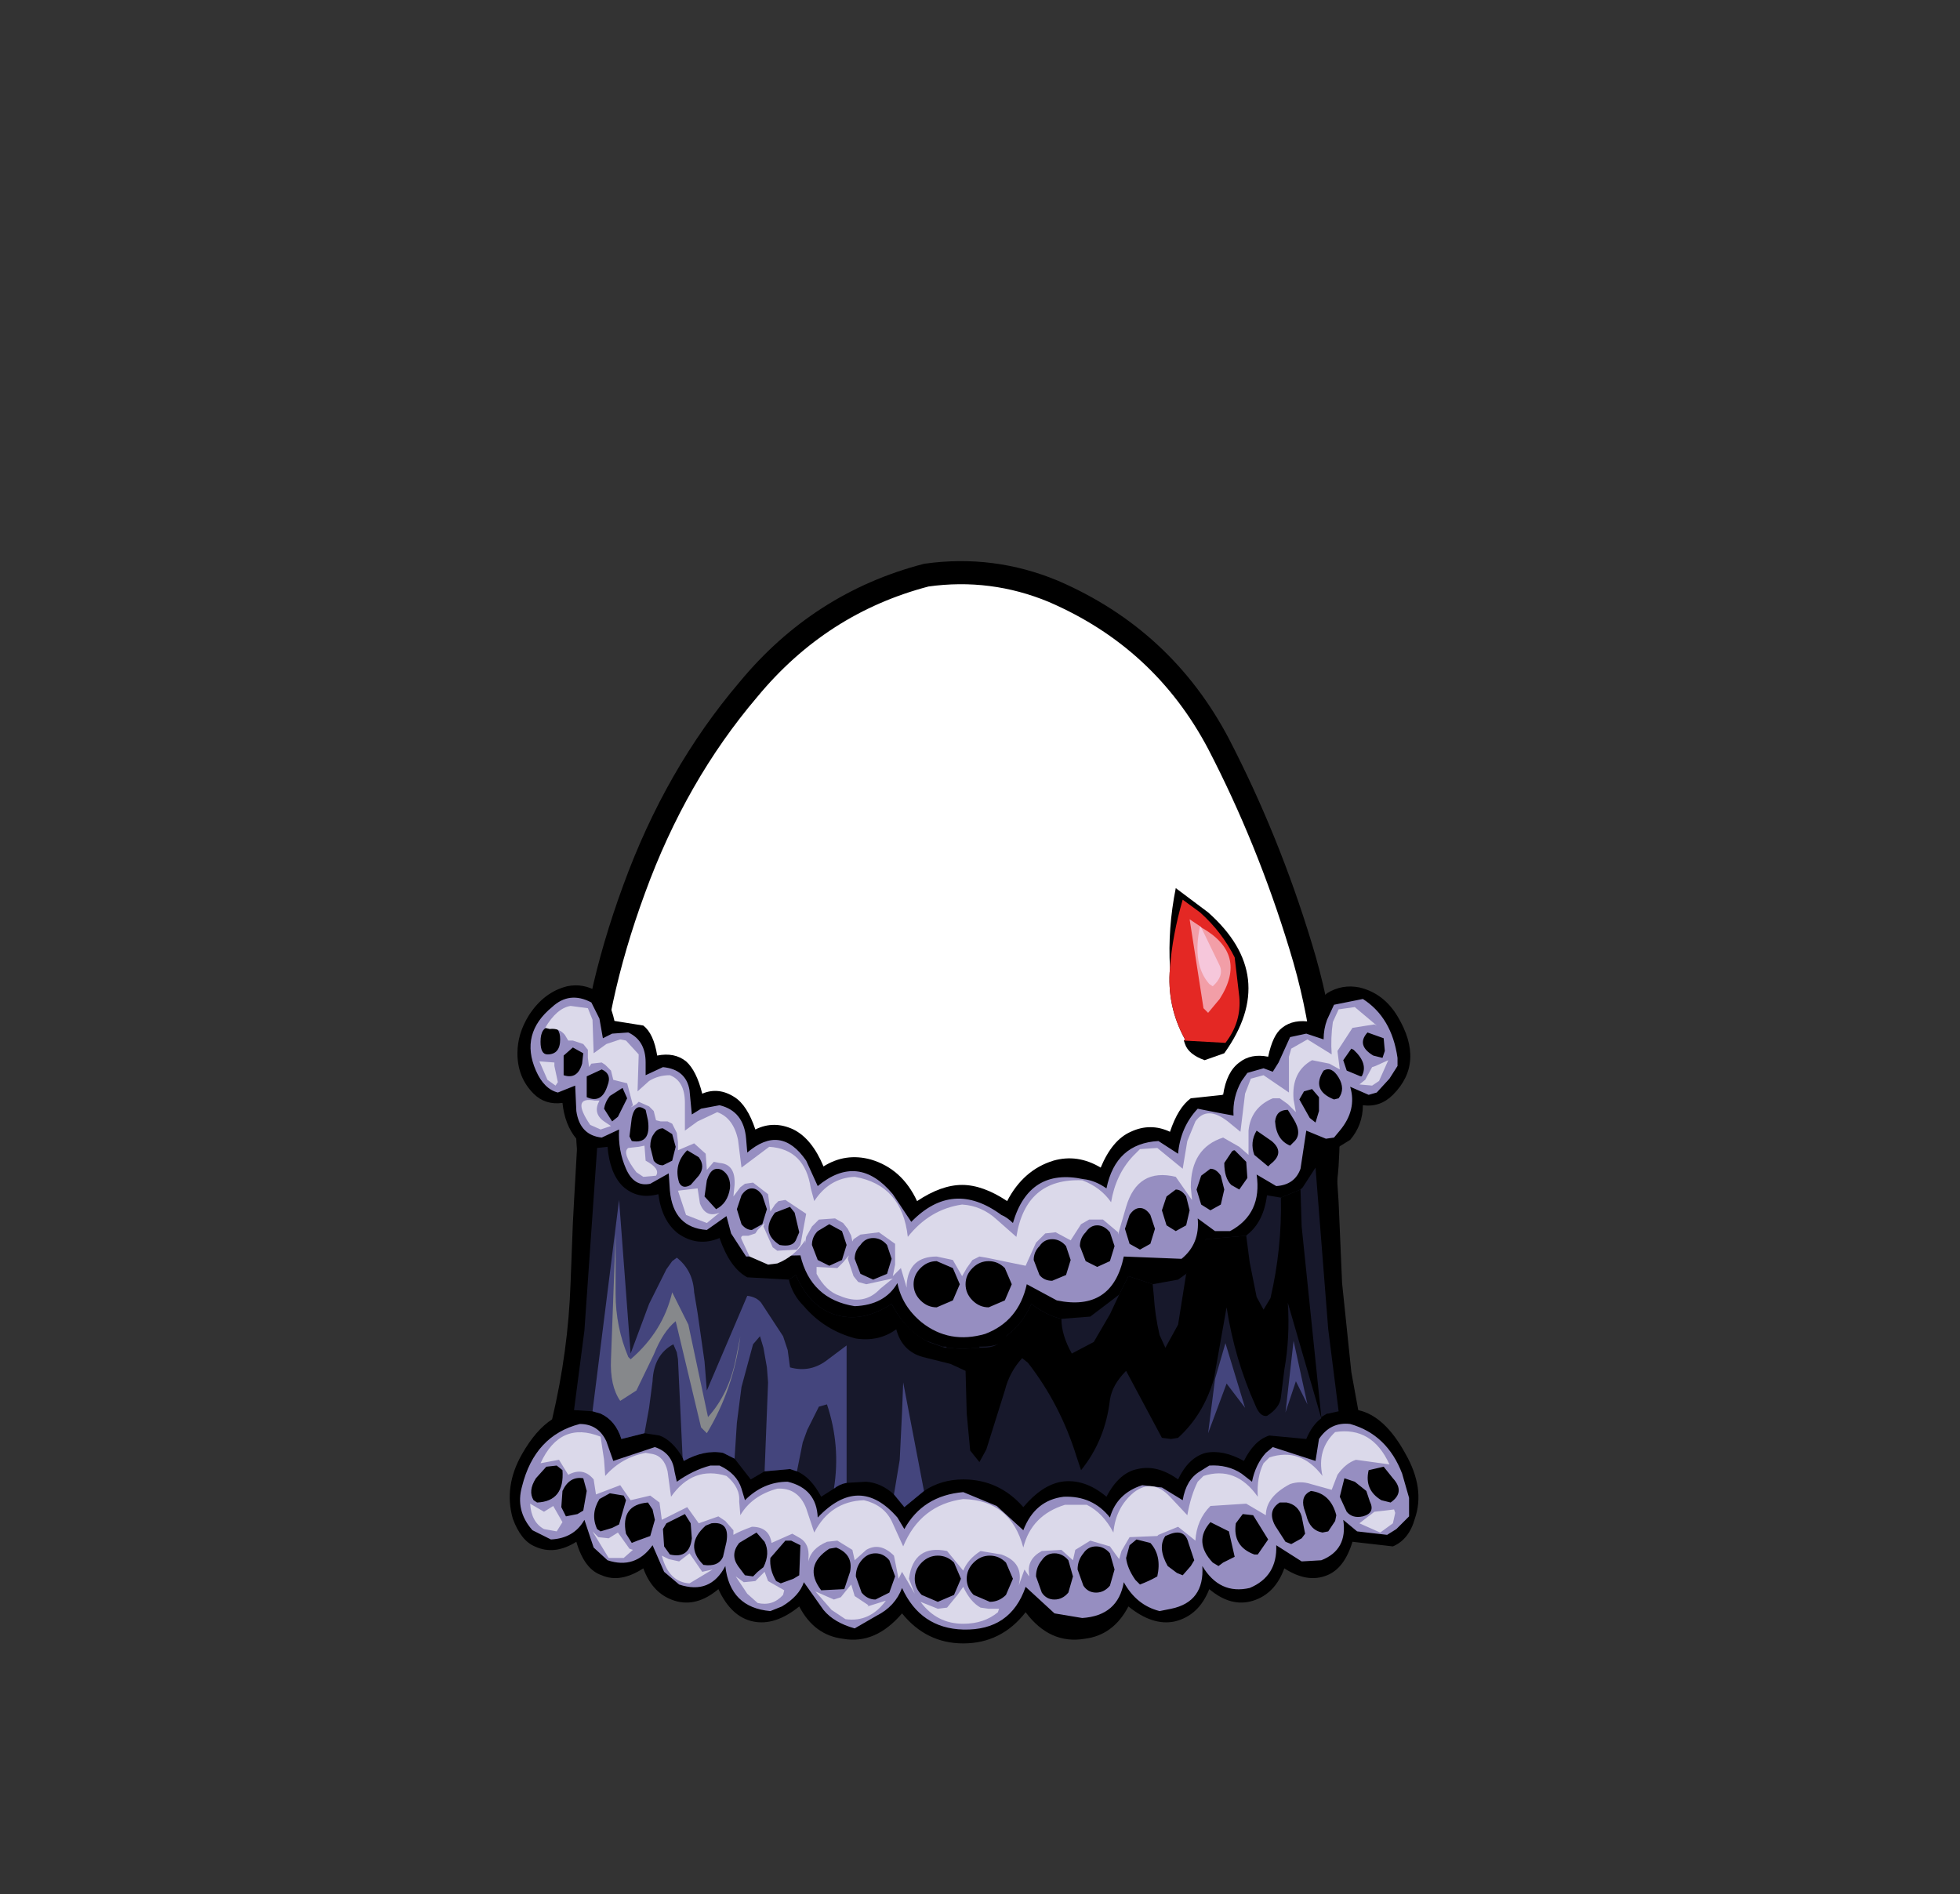 <?xml version="1.0" encoding="UTF-8" standalone="no"?>
<svg xmlns:xlink="http://www.w3.org/1999/xlink" height="82.0px" width="84.85px" xmlns="http://www.w3.org/2000/svg">
  <rect width="100%" height="100%" fill="#333333" stroke="none"/>
  <g transform="matrix(1.0, 0.0, 0.0, 1.0, 37.4, 42.25)">
    <use height="38.0" transform="matrix(1.0, 0.0, 0.0, 1.0, -11.95, -17.45)" width="32.05" xlink:href="#sprite0"/>
    <use height="38.95" transform="matrix(1.0, 0.0, 0.0, 1.0, -12.45, -17.95)" width="33.05" xlink:href="#sprite1"/>
    <use height="28.5" transform="matrix(1.0, 0.0, 0.0, 1.0, -15.35, 0.4)" width="39.35" xlink:href="#sprite2"/>
    <use height="17.9" transform="matrix(1.0, 0.0, 0.0, 1.0, -12.55, 5.1)" width="33.1" xlink:href="#sprite3"/>
    <use height="13.3" transform="matrix(1.0, 0.0, 0.0, 1.0, -11.75, 9.7)" width="30.95" xlink:href="#sprite4"/>
    <use height="27.35" transform="matrix(1.0, 0.0, 0.0, 1.0, -14.9, 0.95)" width="38.5" xlink:href="#sprite5"/>
    <use height="12.15" transform="matrix(1.0, 0.0, 0.0, 1.0, -3.25, 9.25)" width="23.05" xlink:href="#sprite6"/>
    <use height="8.6" transform="matrix(1.0, 0.0, 0.0, 1.0, -10.95, 11.2)" width="5.6" xlink:href="#sprite7"/>
    <use height="26.75" transform="matrix(1.0, 0.0, 0.0, 1.0, -14.45, 1.3)" width="37.45" xlink:href="#sprite8"/>
    <use height="7.45" transform="matrix(1.0, 0.0, 0.0, 1.0, 13.25, -3.8)" width="3.4" xlink:href="#sprite9"/>
  </g>
  <defs>
    <g id="sprite0" transform="matrix(1.0, 0.0, 0.0, 1.0, -0.05, 0.0)">
      <use height="38.0" transform="matrix(1.0, 0.0, 0.0, 1.0, 0.05, 0.0)" width="32.05" xlink:href="#shape0"/>
    </g>
    <g id="shape0" transform="matrix(1.0, 0.0, 0.0, 1.0, -0.05, 0.0)">
      <path d="M27.35 7.4 Q29.5 11.55 30.9 16.15 32.35 20.85 32.05 25.65 31.7 30.6 27.85 33.75 24.05 36.95 19.1 37.8 L16.5 38.0 Q12.9 38.0 9.45 36.85 4.8 35.25 2.35 31.35 -0.2 27.4 0.05 23.0 0.25 18.6 2.05 13.7 3.85 8.75 7.0 5.05 10.1 1.3 14.7 0.1 L16.5 0.0 Q18.4 0.05 20.2 0.8 24.95 2.85 27.35 7.4" fill="#ffffff" fill-rule="evenodd" stroke="none"/>
    </g>
    <g id="sprite1" transform="matrix(1.0, 0.0, 0.0, 1.0, 0.45, 0.5)">
      <use height="38.95" transform="matrix(1.0, 0.0, 0.0, 1.0, -0.45, -0.5)" width="33.05" xlink:href="#shape1"/>
    </g>
    <g id="shape1" transform="matrix(1.0, 0.0, 0.0, 1.0, 0.45, 0.5)">
      <path d="M27.35 7.4 Q24.95 2.85 20.2 0.8 17.55 -0.3 14.7 0.1 10.1 1.3 7.0 5.05 3.85 8.75 2.05 13.7 0.25 18.6 0.05 23.0 -0.2 27.4 2.35 31.35 4.8 35.25 9.45 36.85 14.1 38.4 19.1 37.8 24.05 36.95 27.85 33.75 31.7 30.6 32.05 25.65 32.35 20.85 30.9 16.15 29.5 11.55 27.35 7.4 Z" fill="none" stroke="#000000" stroke-linecap="round" stroke-linejoin="round" stroke-width="1.0"/>
    </g>
    <g id="sprite2" transform="matrix(1.0, 0.0, 0.0, 1.0, 0.0, 0.0)">
      <use height="28.5" transform="matrix(1.0, 0.0, 0.0, 1.0, 0.0, 0.0)" width="39.35" xlink:href="#shape2"/>
    </g>
    <g id="shape2" transform="matrix(1.0, 0.0, 0.0, 1.0, 0.0, 0.0)">
      <path d="M1.85 18.8 Q2.55 15.85 2.65 12.9 L2.75 10.3 2.8 9.35 2.95 6.7 2.9 6.65 Q2.4 6.05 2.3 5.1 1.55 5.2 1.05 4.7 0.35 4.0 0.35 2.95 0.35 2.1 0.85 1.3 1.5 0.3 2.5 0.05 3.2 -0.1 3.85 0.3 4.35 0.6 4.55 1.55 L5.8 1.75 Q6.25 2.1 6.4 3.05 7.15 2.9 7.65 3.3 8.1 3.7 8.35 4.7 9.05 4.4 9.75 4.85 10.3 5.2 10.65 6.25 11.45 5.85 12.3 6.25 13.1 6.65 13.6 7.85 14.55 7.25 15.65 7.55 17.0 7.95 17.65 9.35 18.7 8.65 19.6 8.65 20.5 8.65 21.55 9.35 22.25 8.0 23.55 7.6 24.6 7.3 25.6 7.9 26.1 6.7 26.9 6.35 27.75 5.95 28.6 6.35 28.95 5.3 29.5 4.9 L30.9 4.75 Q31.05 3.75 31.6 3.35 32.1 2.95 32.85 3.1 33.05 2.15 33.45 1.85 33.95 1.45 34.75 1.6 34.85 0.8 35.4 0.35 36.05 -0.05 36.8 0.1 37.85 0.35 38.45 1.35 39.65 3.35 38.25 4.75 37.7 5.3 36.95 5.2 36.95 6.05 36.4 6.7 L35.75 7.1 35.9 9.4 36.05 12.9 36.45 16.75 36.75 18.4 Q37.9 18.65 38.8 20.3 39.65 21.8 39.2 23.1 38.95 24.0 38.25 24.3 L36.5 24.1 Q36.15 25.25 35.4 25.55 34.55 25.9 33.55 25.25 33.15 26.35 32.2 26.65 31.25 26.95 30.3 26.15 29.85 27.3 28.8 27.55 27.85 27.75 26.8 26.9 26.15 28.15 24.9 28.3 23.4 28.55 22.35 27.15 21.3 28.5 19.65 28.5 18.05 28.5 17.0 27.2 15.85 28.55 14.45 28.3 13.2 28.15 12.55 26.9 11.5 27.75 10.55 27.55 9.6 27.35 9.05 26.15 8.1 26.95 7.15 26.65 6.2 26.35 5.8 25.25 4.8 25.9 4.0 25.55 3.25 25.3 2.9 24.1 1.95 24.7 1.1 24.3 0.5 24.05 0.15 23.1 -0.25 21.7 0.55 20.3 1.15 19.25 1.85 18.8 L2.15 18.6 1.85 18.8" fill="#000000" fill-rule="evenodd" stroke="none"/>
    </g>
    <g id="sprite3" transform="matrix(1.0, 0.0, 0.0, 1.0, 0.0, 0.0)">
      <use height="17.9" transform="matrix(1.0, 0.0, 0.0, 1.0, 0.0, 0.0)" width="33.1" xlink:href="#shape3"/>
    </g>
    <g id="shape3" transform="matrix(1.0, 0.0, 0.0, 1.0, 0.0, 0.0)">
      <path d="M32.1 3.2 L32.65 10.2 33.1 13.75 32.65 13.85 32.6 13.85 32.35 14.0 32.35 14.05 Q31.95 14.35 31.7 14.95 L30.1 14.8 Q29.45 15.0 29.0 15.9 28.1 15.4 27.35 15.55 26.6 15.75 26.15 16.7 25.25 16.05 24.4 16.25 23.6 16.4 23.05 17.45 22.1 16.65 21.1 16.8 20.25 16.95 19.45 17.9 18.4 16.7 16.85 16.7 15.9 16.7 15.15 17.2 L14.3 17.9 13.85 17.35 Q13.3 16.85 12.65 16.8 L11.8 16.85 Q11.5 16.9 11.25 17.1 L10.7 17.45 Q10.25 16.6 9.65 16.35 L9.35 16.25 8.25 16.35 7.65 16.7 6.95 15.8 6.45 15.55 Q5.65 15.4 4.75 15.9 L4.7 15.75 Q4.25 15.0 3.7 14.8 L3.05 14.7 2.05 14.95 Q1.8 14.15 1.15 13.85 L0.8 13.75 0.0 13.7 0.45 10.25 1.0 2.35 1.45 2.3 Q1.55 3.45 2.1 4.0 2.75 4.6 3.65 4.35 3.8 5.5 4.5 6.05 5.35 6.65 6.3 6.25 6.75 7.55 7.5 7.95 L9.3 8.05 9.6 7.85 Q10.2 9.2 11.25 9.55 12.45 9.95 13.75 9.1 14.35 10.25 15.25 10.7 L15.95 10.95 16.1 10.95 16.15 11.0 16.8 11.05 17.55 11.0 17.55 10.95 17.65 10.95 Q18.55 10.95 18.7 10.5 19.4 10.0 19.8 9.1 20.45 9.6 21.1 9.75 L22.35 9.65 23.6 8.7 24.0 7.9 25.05 8.25 26.15 8.05 26.5 7.8 Q27.0 7.3 27.35 6.3 L29.1 6.15 29.15 6.1 Q29.85 5.55 30.0 4.4 L30.6 4.5 31.45 4.15 31.55 4.05 32.1 3.2 M28.15 0.0 L28.1 0.05 28.05 0.05 28.15 0.0" fill="#17182b" fill-rule="evenodd" stroke="none"/>
    </g>
    <g id="sprite4" transform="matrix(1.0, 0.0, 0.0, 1.0, 0.0, 0.0)">
      <use height="13.3" transform="matrix(1.0, 0.0, 0.0, 1.0, 0.0, 0.0)" width="30.95" xlink:href="#shape4"/>
    </g>
    <g id="shape4" transform="matrix(1.0, 0.0, 0.0, 1.0, 0.0, 0.0)">
      <path d="M30.95 8.85 L30.45 7.85 30.0 9.2 30.35 6.1 30.95 8.85 M28.25 9.0 L27.45 7.95 26.65 10.1 26.95 7.75 27.4 6.2 28.25 9.0 M11.0 12.25 Q10.7 12.3 10.45 12.5 10.75 10.65 10.15 8.85 L9.8 8.95 9.3 9.95 9.1 10.5 8.85 11.75 8.55 11.65 7.45 11.75 7.6 7.9 7.55 7.25 7.4 6.4 7.25 5.9 6.95 6.25 6.45 8.1 6.25 9.65 6.15 11.2 5.65 10.95 Q4.85 10.8 3.95 11.3 L3.9 11.15 3.7 6.9 3.65 6.6 3.5 6.25 Q2.65 6.7 2.6 7.85 L2.45 9.0 2.25 10.1 1.25 10.35 Q1.0 9.55 0.35 9.25 L0.0 9.15 1.15 0.0 1.65 6.65 2.45 4.5 3.2 3.0 3.45 2.65 3.65 2.5 Q4.35 3.05 4.4 4.0 L4.55 4.9 4.85 7.0 4.95 8.25 6.7 4.15 Q7.1 4.2 7.3 4.45 L8.25 5.9 8.45 6.5 8.55 7.25 Q9.45 7.5 10.2 6.9 L11.0 6.3 11.0 12.25 M13.45 7.9 L14.35 12.6 13.5 13.3 13.05 12.75 13.3 11.25 13.4 9.2 13.45 7.9" fill="#44457d" fill-rule="evenodd" stroke="none"/>
    </g>
    <g id="sprite5" transform="matrix(1.0, 0.0, 0.0, 1.0, 0.0, 0.0)">
      <use height="27.35" transform="matrix(1.0, 0.0, 0.0, 1.0, 0.0, 0.0)" width="38.5" xlink:href="#shape5"/>
    </g>
    <g id="shape5" transform="matrix(1.0, 0.0, 0.0, 1.0, 0.0, 0.0)">
      <path d="M38.0 2.95 L37.65 3.5 37.1 4.1 36.75 4.2 35.95 3.85 Q36.25 4.85 35.5 5.75 L35.25 6.05 34.9 6.1 34.05 5.75 33.8 7.4 Q33.55 8.1 32.75 8.15 L31.9 7.65 Q32.15 9.35 30.75 10.1 L30.1 10.1 29.35 9.55 Q29.45 10.65 28.65 11.3 L26.15 11.2 Q25.65 13.6 23.25 13.1 L21.95 12.4 Q21.6 14.0 20.15 14.55 18.6 15.0 17.4 14.05 16.55 13.35 16.35 12.35 15.8 13.3 14.5 13.35 12.6 13.05 12.15 11.15 L9.8 11.2 9.15 10.2 8.95 9.45 8.1 10.05 Q6.65 9.95 6.5 8.35 L6.45 7.6 5.65 8.05 Q4.95 8.2 4.6 7.4 4.25 6.6 4.3 5.7 L3.55 6.05 Q2.6 5.95 2.45 4.9 L2.4 3.8 1.65 4.1 Q1.05 3.95 0.7 3.15 0.0 1.55 1.4 0.4 2.15 -0.3 3.1 0.2 L3.45 0.9 3.6 1.75 4.0 1.55 4.7 1.5 Q5.45 1.85 5.45 2.8 L5.45 3.35 6.2 3.0 Q7.2 3.1 7.35 4.0 L7.45 5.05 7.85 4.8 8.65 4.65 Q9.7 4.9 9.8 6.1 L9.85 6.7 Q11.3 5.45 12.4 7.05 L12.9 8.15 Q14.65 6.7 16.15 8.5 L16.95 9.7 Q18.75 7.85 20.85 9.4 21.1 9.5 21.35 9.75 22.05 7.35 24.4 7.85 24.9 7.9 25.4 8.25 25.8 6.3 27.65 6.2 L28.5 6.75 Q28.6 5.6 29.35 4.8 L30.1 4.95 30.9 5.1 Q30.85 4.3 31.25 3.6 L31.5 3.25 32.2 3.05 32.6 3.2 32.85 2.8 33.35 1.7 34.05 1.55 34.8 1.8 Q34.8 1.35 34.95 0.95 L35.25 0.3 36.5 0.05 Q37.75 0.85 38.0 2.6 L38.0 2.95 M37.35 2.6 L37.45 2.3 37.4 1.75 36.7 1.5 Q36.2 2.05 36.95 2.5 L37.35 2.6 M36.0 2.2 L35.65 2.7 35.8 3.15 36.4 3.4 36.45 3.4 Q36.75 2.85 36.1 2.25 L36.0 2.2 M35.45 3.45 Q35.15 2.95 34.8 3.15 34.25 4.0 35.25 4.4 L35.45 4.35 Q35.75 3.95 35.45 3.45 M34.3 3.95 L33.95 4.05 33.75 4.4 34.2 5.2 34.45 5.4 34.6 4.9 34.6 4.3 34.3 3.95 M33.25 4.85 Q32.75 4.85 32.7 5.35 32.75 6.15 33.35 6.4 L33.5 6.25 Q33.9 5.9 33.5 5.25 L33.25 4.85 M32.5 7.2 Q33.15 6.7 32.55 6.2 L31.9 5.75 Q31.6 6.25 31.8 6.8 L32.4 7.3 32.5 7.2 M30.5 7.15 Q30.5 7.8 30.8 8.1 L31.15 8.3 31.5 7.8 31.45 7.1 30.95 6.6 Q30.85 6.6 30.8 6.7 L30.5 7.15 M22.5 12.0 Q22.7 12.25 23.05 12.25 L23.65 12.0 23.85 11.35 23.65 10.75 Q23.4 10.45 23.05 10.45 22.7 10.45 22.5 10.75 22.25 11.0 22.25 11.35 L22.5 12.0 M20.3 11.4 Q19.9 11.4 19.6 11.7 19.3 12.0 19.3 12.4 19.3 12.8 19.6 13.1 19.9 13.4 20.3 13.4 L21.0 13.1 21.3 12.4 21.0 11.7 Q20.7 11.4 20.3 11.4 M24.5 10.15 Q24.25 10.4 24.25 10.75 L24.5 11.4 25.0 11.65 25.55 11.4 25.75 10.75 25.55 10.15 Q25.3 9.85 25.0 9.85 24.7 9.85 24.5 10.15 M29.9 7.4 L29.5 7.7 29.3 8.3 29.5 8.95 29.9 9.2 30.35 8.95 30.5 8.3 30.35 7.7 Q30.15 7.4 29.9 7.4 M28.0 8.6 L27.8 9.2 28.0 9.85 28.4 10.1 28.85 9.85 29.0 9.2 28.85 8.6 Q28.65 8.3 28.4 8.3 L28.0 8.6 M27.5 10.0 L27.3 9.4 Q27.1 9.1 26.85 9.1 26.6 9.1 26.4 9.4 L26.2 10.0 26.4 10.65 26.85 10.9 27.3 10.65 27.5 10.0 M24.4 24.05 Q24.15 24.35 24.15 24.75 L24.4 25.45 Q24.6 25.75 24.95 25.75 25.3 25.75 25.55 25.45 L25.75 24.75 25.55 24.05 Q25.3 23.75 24.95 23.75 24.6 23.75 24.4 24.05 M23.15 24.05 Q22.8 24.05 22.6 24.35 22.35 24.65 22.35 25.05 L22.6 25.75 Q22.8 26.05 23.15 26.05 23.5 26.05 23.75 25.75 L23.95 25.05 23.75 24.35 Q23.5 24.05 23.15 24.05 M21.8 23.05 Q22.3 21.75 23.55 21.6 24.8 21.55 25.55 22.5 25.85 21.45 26.95 21.1 L27.8 21.2 28.7 21.75 Q28.85 20.85 29.45 20.5 L29.85 20.25 Q30.65 20.2 31.25 20.6 L31.7 20.95 Q31.85 20.2 32.3 19.7 L32.6 19.45 34.45 20.05 34.6 19.1 Q35.1 18.35 35.95 18.45 37.55 18.9 38.2 20.6 L38.5 21.65 38.5 22.45 37.95 23.0 37.55 23.25 36.25 23.1 35.65 22.6 Q35.85 23.9 34.7 24.35 L33.85 24.4 32.75 23.7 Q32.8 25.05 31.6 25.55 30.3 25.85 29.55 24.6 29.65 26.15 28.2 26.45 L27.7 26.55 Q26.7 26.3 26.15 25.3 25.9 26.75 24.35 26.85 L23.15 26.65 21.9 25.5 Q21.25 27.4 19.2 27.35 17.35 27.3 16.55 25.55 16.25 26.35 15.45 26.75 L14.5 27.3 Q13.6 27.05 13.15 26.5 L12.3 25.3 Q12.1 25.9 11.35 26.35 L10.85 26.55 Q9.1 26.4 8.9 24.6 8.25 25.85 6.9 25.4 L6.25 24.85 5.75 23.7 Q5.0 24.75 3.8 24.35 L3.2 23.8 2.8 22.6 Q2.35 23.4 1.35 23.45 L0.55 23.05 Q-0.2 22.2 0.1 21.15 0.65 18.95 2.6 18.45 3.4 18.45 3.75 19.2 L4.05 20.05 5.85 19.45 Q6.6 19.7 6.7 20.5 L6.8 20.95 Q7.5 20.45 8.25 20.25 L8.65 20.25 Q9.4 20.6 9.6 21.25 L9.75 21.75 Q10.55 20.95 11.6 20.95 12.85 21.25 12.9 22.5 14.7 20.6 16.35 22.5 L16.65 23.0 Q17.45 21.55 19.2 21.4 L20.65 22.0 21.8 23.05 M20.35 24.15 Q19.95 24.15 19.65 24.45 19.35 24.75 19.35 25.15 19.35 25.55 19.65 25.85 L20.35 26.15 Q20.75 26.15 21.05 25.85 L21.35 25.15 21.05 24.45 Q20.75 24.15 20.35 24.15 M26.25 24.25 Q26.3 24.7 26.65 25.2 L26.85 25.4 Q27.25 25.25 27.6 25.05 27.8 24.15 27.3 23.6 L26.7 23.45 26.4 23.7 26.25 24.25 M30.0 24.45 L30.25 24.6 30.45 24.45 30.95 24.2 30.7 23.1 29.9 22.7 Q29.15 23.55 30.0 24.45 M28.2 23.2 L27.95 23.3 Q27.6 23.8 28.05 24.6 L28.45 24.9 28.7 25.0 29.05 24.6 29.2 24.35 28.95 23.6 Q28.8 23.0 28.2 23.2 M32.7 22.85 L33.15 23.55 33.4 23.65 33.85 23.4 34.0 23.2 33.85 22.45 Q33.7 21.95 33.2 21.85 L32.9 21.85 Q32.35 22.2 32.7 22.85 M31.0 22.75 Q30.85 23.75 31.8 24.1 L31.95 24.1 32.4 23.45 31.75 22.4 31.3 22.35 31.0 22.75 M35.35 22.4 Q35.1 21.45 34.25 21.35 33.8 21.55 33.95 22.1 L34.05 22.4 Q34.2 23.05 34.75 23.15 L35.0 23.1 35.3 22.65 35.35 22.4 M35.7 20.8 L35.5 21.6 35.8 22.25 Q36.05 22.55 36.5 22.45 37.05 22.3 36.8 21.8 L36.65 21.35 36.15 20.95 35.7 20.8 M36.75 20.45 Q36.55 21.3 37.3 21.75 L37.7 21.85 Q38.35 21.4 37.8 20.8 L37.4 20.3 36.75 20.45 M10.5 8.55 Q10.3 8.25 10.05 8.25 9.8 8.25 9.6 8.55 L9.4 9.15 9.6 9.8 Q9.8 10.05 10.05 10.05 L10.5 9.8 10.7 9.15 10.5 8.55 M11.95 10.5 L12.1 10.15 11.9 9.3 11.7 9.05 11.05 9.3 Q10.4 10.15 11.25 10.7 11.8 10.8 11.95 10.5 M14.75 11.95 L15.3 12.2 15.9 11.95 16.1 11.3 15.9 10.7 Q15.65 10.4 15.3 10.4 14.95 10.4 14.75 10.7 14.5 10.95 14.5 11.3 L14.75 11.95 M13.95 10.1 L13.4 9.8 12.9 10.1 Q12.65 10.35 12.65 10.7 L12.9 11.35 13.4 11.6 13.95 11.35 14.15 10.7 13.95 10.1 M18.05 11.4 Q17.65 11.4 17.35 11.7 17.05 12.0 17.05 12.4 17.05 12.8 17.35 13.1 17.65 13.4 18.05 13.4 L18.75 13.1 19.05 12.4 18.75 11.7 18.05 11.4 M5.45 4.85 Q5.0 4.5 4.85 5.2 L4.75 6.0 4.85 6.2 Q5.7 6.35 5.55 5.3 L5.45 4.85 M5.8 5.9 Q5.65 6.1 5.65 6.45 L5.8 7.05 Q5.95 7.25 6.2 7.25 L6.6 7.05 6.75 6.45 6.6 5.9 6.2 5.65 Q5.95 5.65 5.8 5.9 M2.75 2.4 L2.3 2.15 1.9 2.5 1.9 3.35 Q2.5 3.55 2.7 2.85 L2.75 2.4 M1.35 1.25 Q0.9 1.25 0.9 1.9 0.9 2.45 1.2 2.45 1.75 2.45 1.75 1.8 1.75 1.25 1.35 1.25 M3.9 4.25 Q3.7 4.5 3.65 4.8 L4.0 5.35 4.25 5.15 4.65 4.35 4.45 3.9 3.9 4.25 M2.9 4.3 Q3.55 4.6 3.8 3.8 4.0 3.3 3.55 3.1 L2.9 3.4 2.9 4.3 M8.0 8.6 L8.5 9.15 Q9.0 8.9 9.1 8.25 9.15 7.7 8.75 7.45 8.3 7.25 8.1 7.9 L8.0 8.6 M7.75 6.9 L7.25 6.6 Q6.65 7.2 6.9 8.0 7.05 8.3 7.4 8.1 L7.75 7.7 Q8.05 7.3 7.75 6.9 M2.75 20.8 Q2.15 20.7 1.85 21.35 L1.8 22.05 2.0 22.45 2.5 22.35 2.75 22.2 2.9 21.35 2.75 20.8 M3.9 21.45 L3.45 21.7 Q3.05 22.35 3.35 23.0 L3.5 23.1 4.0 22.95 4.3 22.8 4.6 21.75 4.5 21.55 3.9 21.45 M1.6 20.25 L1.15 20.3 0.7 20.8 Q0.35 21.35 0.6 21.75 L0.75 21.85 Q1.95 21.8 1.85 20.45 L1.6 20.25 M4.85 23.6 L5.1 23.5 5.65 23.3 5.85 22.6 5.75 22.15 5.55 21.85 Q4.35 21.95 4.6 23.2 L4.85 23.6 M6.35 22.75 L6.2 23.0 6.25 23.75 6.5 24.1 Q7.35 24.3 7.45 23.4 L7.4 22.75 7.15 22.35 6.35 22.75 M9.45 24.6 L9.75 25.0 10.1 25.05 10.3 24.85 10.55 24.65 Q10.85 24.05 10.6 23.55 L10.25 23.15 9.5 23.6 Q9.1 24.1 9.45 24.6 M8.3 22.75 L8.05 22.85 Q7.1 23.7 7.95 24.55 8.6 24.65 8.8 24.2 L8.95 23.55 Q9.1 22.65 8.3 22.75 M13.4 23.85 Q12.25 24.6 13.05 25.65 L14.05 25.6 14.3 24.85 Q14.45 24.1 13.7 23.8 L13.4 23.85 M11.75 23.5 L11.5 23.5 10.85 24.25 Q10.8 24.75 11.1 25.25 L11.3 25.35 11.85 25.15 12.1 25.0 12.15 23.7 11.75 23.5 M18.1 24.15 Q17.7 24.15 17.4 24.45 17.1 24.75 17.1 25.15 17.1 25.55 17.4 25.85 L18.1 26.15 18.8 25.85 19.1 25.15 18.8 24.45 Q18.5 24.15 18.1 24.15 M15.4 24.05 Q15.05 24.05 14.8 24.35 14.55 24.65 14.55 25.05 L14.8 25.75 Q15.05 26.05 15.4 26.05 L16.0 25.75 16.25 25.05 16.0 24.35 Q15.75 24.05 15.4 24.05" fill="#968ec1" fill-rule="evenodd" stroke="none"/>
    </g>
    <g id="sprite6" transform="matrix(1.0, 0.0, 0.0, 1.0, 0.0, 0.0)">
      <use height="12.15" transform="matrix(1.0, 0.0, 0.0, 1.0, 0.0, 0.0)" width="23.05" xlink:href="#shape6"/>
    </g>
    <g id="shape6" transform="matrix(1.0, 0.0, 0.0, 1.0, 0.0, 0.0)">
      <path d="M22.15 0.0 L22.2 1.6 23.05 9.85 23.05 9.9 21.6 4.9 Q21.7 6.4 21.45 7.8 L21.3 9.0 Q21.25 9.45 20.7 9.8 20.4 9.85 20.2 9.35 19.3 7.35 18.95 5.1 L18.4 8.2 Q17.95 9.75 16.85 10.75 L16.55 10.8 16.15 10.75 14.6 7.85 Q14.0 8.45 13.9 9.1 13.7 10.85 12.65 12.15 L12.45 11.55 Q11.75 9.3 10.35 7.5 L10.1 7.3 Q9.55 7.9 9.35 8.7 L8.55 11.25 8.25 11.8 7.85 11.3 7.7 9.7 7.65 7.85 7.0 7.55 5.8 7.25 Q4.9 7.0 4.65 6.05 3.9 6.6 2.9 6.45 1.55 6.1 0.65 5.05 0.15 4.55 0.0 3.9 L0.3 3.7 Q0.9 5.05 1.95 5.4 3.15 5.8 4.45 4.95 5.05 6.1 6.05 6.6 L6.75 6.85 6.85 6.85 7.5 6.9 8.25 6.85 8.4 6.85 Q9.05 6.85 9.25 6.45 10.05 5.95 10.5 4.95 11.15 5.45 11.8 5.6 11.8 6.3 12.25 7.1 L13.2 6.6 13.9 5.4 14.3 4.55 14.7 3.75 15.75 4.1 15.8 4.6 Q15.85 5.45 16.05 6.3 L16.3 6.85 16.85 5.85 17.2 3.65 18.05 2.15 19.8 2.0 19.95 3.15 20.25 4.65 20.55 5.2 20.85 4.7 Q21.35 2.55 21.3 0.35 L22.15 0.0" fill="#000000" fill-rule="evenodd" stroke="none"/>
    </g>
    <g id="sprite7" transform="matrix(1.0, 0.0, 0.0, 1.0, 0.0, 0.0)">
      <use height="8.6" transform="matrix(1.0, 0.0, 0.0, 1.0, 0.0, 0.0)" width="5.6" xlink:href="#shape7"/>
    </g>
    <g id="shape7" transform="matrix(1.0, 0.0, 0.0, 1.0, 0.0, 0.0)">
      <path d="M5.6 4.4 Q5.3 6.7 4.15 8.6 L3.9 8.35 2.85 3.95 2.8 3.75 Q2.25 4.2 1.85 5.2 L1.1 6.75 0.4 7.2 Q-0.05 6.55 0.0 5.4 L0.2 0.0 0.2 2.55 Q0.2 4.0 0.75 5.3 L0.85 5.4 Q2.25 4.2 2.65 2.5 L3.35 3.9 4.2 7.9 Q5.1 6.9 5.4 5.4 L5.6 4.4" fill="#86888b" fill-rule="evenodd" stroke="none"/>
    </g>
    <g id="sprite8" transform="matrix(1.0, 0.0, 0.0, 1.0, 0.0, 0.0)">
      <use height="26.75" transform="matrix(1.0, 0.0, 0.0, 1.0, 0.0, 0.0)" width="37.45" xlink:href="#shape8"/>
    </g>
    <g id="shape8" transform="matrix(1.0, 0.0, 0.0, 1.0, 0.0, 0.0)">
      <path d="M35.6 0.95 L34.95 1.95 35.05 2.75 34.6 2.5 33.85 2.35 Q32.95 2.85 33.05 4.05 L33.15 4.6 32.8 4.25 32.45 4.0 32.15 4.0 Q31.2 4.4 31.1 5.4 L31.1 6.45 30.7 6.1 30.0 5.7 Q28.6 6.15 28.6 7.85 L28.65 8.35 28.65 8.4 27.95 7.4 Q26.3 7.0 25.8 8.7 L25.45 9.9 25.45 9.8 24.8 9.25 24.2 9.25 23.85 9.45 23.4 10.15 22.75 9.8 22.3 9.85 21.9 10.25 21.45 11.25 19.75 10.9 19.45 10.85 19.15 11.0 18.9 11.35 18.7 11.7 18.3 11.0 17.6 10.85 Q16.4 10.85 16.3 12.05 L16.3 12.2 16.05 11.35 15.7 11.7 15.8 11.2 15.8 10.3 15.1 9.8 14.3 9.9 14.0 10.1 13.95 10.2 13.9 9.95 13.75 9.65 13.55 9.4 13.2 9.2 12.5 9.25 12.2 9.55 11.95 10.0 11.9 10.3 11.9 10.15 Q11.45 10.85 10.7 11.15 L10.3 11.2 9.5 10.85 9.15 10.1 Q9.1 10.0 9.2 9.95 L9.45 9.95 9.75 9.85 9.85 9.7 10.15 9.4 10.1 9.55 10.5 10.45 10.7 10.6 11.55 10.55 11.7 10.35 11.95 9.0 11.05 8.4 10.75 8.45 10.6 8.6 10.4 8.9 10.3 8.15 9.65 7.65 9.3 7.7 9.1 7.85 8.8 8.25 8.85 7.75 Q8.9 6.85 8.2 6.8 L7.95 6.75 7.65 7.1 7.6 6.4 7.1 5.95 6.4 6.25 6.4 5.9 6.35 5.5 6.15 5.1 5.95 5.0 5.65 5.0 5.45 4.95 5.35 4.55 5.15 4.35 4.7 4.15 4.6 4.25 4.35 4.4 4.45 4.3 4.2 3.35 4.0 3.3 3.6 3.2 3.5 2.8 3.25 2.55 3.1 2.45 2.65 2.5 2.55 2.65 2.5 2.25 2.5 1.9 2.3 1.65 1.85 1.5 1.65 1.5 1.5 1.25 Q1.25 0.95 0.85 1.0 L0.65 0.95 Q1.15 0.1 1.75 0.0 L2.5 0.1 2.7 0.6 2.75 2.05 3.3 1.65 3.9 1.45 4.15 1.5 4.7 2.1 4.65 3.7 5.15 3.25 Q5.55 3.0 6.05 3.0 6.7 3.25 6.7 4.2 L6.7 5.4 7.25 5.0 8.1 4.6 Q8.8 4.85 9.0 5.8 L9.15 7.0 10.35 6.1 Q11.9 6.2 12.15 7.9 L12.3 8.45 Q12.95 7.45 14.05 7.4 16.1 7.75 16.35 10.0 17.3 8.8 18.7 8.6 19.55 8.65 20.2 9.25 L21.05 10.0 Q21.45 7.45 23.9 7.55 24.7 7.85 25.15 8.5 25.35 7.3 26.1 6.5 L26.4 6.2 27.15 6.15 28.25 7.05 28.45 5.85 28.8 5.0 Q29.3 4.3 30.2 5.0 L30.75 5.45 30.95 3.8 31.2 3.15 31.75 3.0 32.85 3.75 32.85 2.2 32.95 1.85 33.65 1.45 34.7 2.1 Q34.65 1.4 34.75 0.7 L35.0 0.15 35.7 0.05 36.65 0.85 36.55 0.8 35.6 0.95 M36.6 2.6 L37.15 2.35 36.75 3.25 36.45 3.45 35.9 3.4 36.15 3.2 36.45 2.65 36.6 2.6 M24.1 21.6 Q24.8 21.95 25.25 22.8 25.35 21.7 26.15 21.05 26.95 20.45 27.7 21.25 L28.45 22.05 Q28.6 21.2 28.9 20.6 L29.15 20.35 Q30.55 19.9 31.5 21.25 31.45 20.4 31.75 19.8 L32.0 19.55 Q33.35 19.1 34.3 20.35 34.05 19.2 34.85 18.45 36.45 18.2 37.2 19.85 L35.75 19.65 Q35.3 19.8 34.95 20.3 L34.7 20.95 33.8 20.7 Q33.35 20.55 32.9 20.7 31.85 21.25 31.85 22.05 L31.0 21.55 29.45 21.65 Q28.85 22.25 28.8 23.15 L28.05 22.55 27.2 22.9 27.15 22.95 25.95 23.0 25.6 23.6 25.5 23.95 25.35 23.75 25.1 23.4 24.25 23.15 23.6 23.55 23.5 24.0 23.0 23.55 22.15 23.6 Q21.5 23.95 21.6 24.6 L21.6 24.7 21.4 24.4 21.15 25.1 Q21.4 24.1 20.4 23.75 L19.5 23.6 Q18.95 23.95 18.75 24.45 L18.05 23.6 Q16.6 23.3 16.4 24.8 L16.65 25.45 16.1 24.5 15.95 24.8 15.75 23.8 Q15.15 23.2 14.55 23.55 L14.05 24.0 13.95 23.55 13.3 23.15 12.85 23.2 Q12.15 23.5 12.05 24.05 L12.05 23.9 Q12.1 23.3 11.7 23.05 L11.35 22.85 10.45 23.25 Q10.35 22.55 9.6 22.55 9.05 22.75 8.8 22.9 L8.8 22.7 8.45 22.3 8.15 22.1 7.3 22.4 6.8 21.7 5.7 22.25 5.6 21.5 5.2 21.2 4.35 21.4 3.9 20.75 2.85 21.15 2.75 20.5 Q2.3 19.95 1.65 20.3 L1.25 19.65 0.45 19.8 Q1.3 17.95 3.05 18.65 L3.2 19.65 3.25 20.35 Q3.95 19.55 5.0 19.35 L5.3 19.4 Q5.8 19.5 5.95 20.15 L6.1 21.25 Q7.05 19.9 8.5 20.35 9.1 20.85 9.05 21.45 L9.1 22.05 Q9.6 21.2 10.7 20.9 11.6 20.85 11.95 21.75 L12.3 22.8 Q13.0 21.45 14.45 21.4 15.3 21.6 15.65 22.3 L16.15 23.4 Q16.9 21.6 18.75 21.35 20.8 21.4 21.35 23.45 21.7 22.05 23.15 21.6 L24.1 21.6 M37.0 21.85 L37.4 21.8 37.45 21.95 37.35 22.4 36.8 22.8 35.9 22.4 36.55 21.9 37.0 21.85 M15.7 11.8 L15.15 12.25 Q14.45 13.0 13.4 12.55 12.8 12.35 12.4 11.6 L12.4 11.3 13.3 11.35 13.55 11.1 13.8 10.8 13.75 10.95 14.0 11.7 14.2 11.95 14.55 12.05 15.7 11.8 M1.05 2.6 L1.2 3.3 1.1 3.45 0.75 3.2 0.4 2.4 1.05 2.45 1.05 2.6 M3.0 4.1 Q2.7 4.65 3.2 5.0 L3.5 5.2 3.05 5.35 2.6 5.15 Q1.75 3.9 2.8 4.1 L3.0 4.1 M4.7 6.1 L4.95 6.05 5.0 6.7 Q5.65 7.05 5.45 7.35 L4.9 7.4 4.6 7.2 Q3.95 6.35 4.25 6.15 L4.7 6.1 M6.4 8.0 L7.25 7.9 7.35 8.55 Q7.6 9.2 8.2 8.95 L7.65 9.4 6.75 9.05 6.4 8.0 M0.6 22.65 Q0.05 22.35 0.0 21.55 L0.6 21.9 1.0 21.65 1.4 22.35 1.15 22.75 0.6 22.65 M2.95 23.0 L3.4 23.05 3.8 22.8 4.3 23.5 4.45 23.55 4.05 23.9 3.4 23.9 2.7 22.75 2.95 23.0 M7.45 24.5 L7.9 24.4 6.9 25.0 Q6.0 24.95 5.7 23.8 L6.0 23.95 6.45 24.05 6.9 23.7 7.45 24.5 M19.85 26.1 L20.3 26.1 20.25 26.25 Q19.65 26.75 18.75 26.75 17.6 26.75 16.9 25.8 L17.65 26.1 18.05 26.05 18.5 25.5 18.75 25.15 Q19.05 25.8 19.5 26.05 L19.85 26.1 M13.05 26.15 L12.35 25.35 13.15 25.7 13.45 25.6 13.65 25.35 13.9 25.05 14.05 25.55 14.65 25.95 14.6 26.0 15.4 25.75 Q14.7 26.7 13.65 26.55 L13.05 26.15 M10.95 25.5 Q10.5 26.0 9.85 25.85 L9.4 25.45 8.9 24.7 9.25 24.95 9.75 24.9 10.15 24.5 10.3 24.9 11.0 25.3 10.95 25.5" fill="#dbd9ea" fill-rule="evenodd" stroke="none"/>
    </g>
    <g id="sprite9" transform="matrix(1.0, 0.0, 0.0, 1.0, 0.0, 0.0)">
      <use height="7.45" transform="matrix(1.0, 0.0, 0.0, 1.0, 0.0, 0.0)" width="3.4" xlink:href="#sprite10"/>
      <use height="6.2" transform="matrix(1.0, 0.0, 0.0, 1.0, 0.0, 0.5)" width="3.0" xlink:href="#sprite11"/>
      <use height="4.05" transform="matrix(1.0, 0.0, 0.0, 1.0, 0.85, 1.35)" width="1.75" xlink:href="#sprite12"/>
      <use height="2.6" transform="matrix(1.0, 0.0, 0.0, 1.0, 1.2, 1.65)" width="1.0" xlink:href="#sprite13"/>
    </g>
    <g id="sprite10" transform="matrix(1.0, 0.0, 0.0, 1.0, 0.0, 0.0)">
      <use height="7.45" transform="matrix(1.0, 0.0, 0.0, 1.0, 0.0, 0.0)" width="3.4" xlink:href="#shape9"/>
    </g>
    <g id="shape9" transform="matrix(1.0, 0.0, 0.0, 1.0, 0.0, 0.0)">
      <path d="M0.25 0.0 L1.65 1.05 Q4.75 3.8 2.35 7.15 L1.5 7.45 Q0.8 7.2 0.65 6.75 L0.6 6.6 0.65 6.55 Q-0.15 5.1 0.0 3.45 -0.1 1.75 0.25 0.0" fill="#000000" fill-rule="evenodd" stroke="none"/>
    </g>
    <g id="sprite11" transform="matrix(1.0, 0.0, 0.0, 1.0, 0.0, 0.0)">
      <use height="6.2" transform="matrix(1.0, 0.0, 0.0, 1.0, 0.0, 0.0)" width="3.0" xlink:href="#shape10"/>
    </g>
    <g id="shape10" transform="matrix(1.0, 0.0, 0.0, 1.0, 0.0, 0.0)">
      <path d="M0.55 0.0 L1.3 0.55 Q2.25 1.4 2.8 2.5 L3.0 4.2 Q3.1 5.3 2.4 6.2 L0.6 6.1 0.65 6.05 Q-0.15 4.6 0.0 2.95 0.1 1.55 0.55 0.0" fill="#e42824" fill-rule="evenodd" stroke="none"/>
    </g>
    <g id="sprite12" transform="matrix(1.0, 0.0, 0.0, 1.0, 0.0, 0.0)">
      <use height="4.05" transform="matrix(1.0, 0.0, 0.0, 1.0, 0.0, 0.0)" width="1.75" xlink:href="#shape11"/>
    </g>
    <g id="shape11" transform="matrix(1.0, 0.0, 0.0, 1.0, 0.0, 0.0)">
      <path d="M0.0 0.0 L0.45 0.3 0.5 0.35 Q2.55 1.5 1.3 3.45 L0.8 4.05 0.6 3.85 0.0 0.0" fill="#f29ea7" fill-rule="evenodd" stroke="none"/>
    </g>
    <g id="sprite13" transform="matrix(1.0, 0.0, 0.0, 1.0, 0.0, 0.0)">
      <use height="2.6" transform="matrix(1.0, 0.0, 0.0, 1.0, 0.0, 0.0)" width="1.0" xlink:href="#shape12"/>
    </g>
    <g id="shape12" transform="matrix(1.0, 0.0, 0.0, 1.0, 0.0, 0.0)">
      <path d="M0.15 0.05 L0.95 1.7 Q1.15 2.15 0.65 2.6 L0.5 2.5 Q-0.25 1.65 0.1 0.0 L0.15 0.05" fill="#f6c7db" fill-rule="evenodd" stroke="none"/>
    </g>
  </defs>
</svg>
